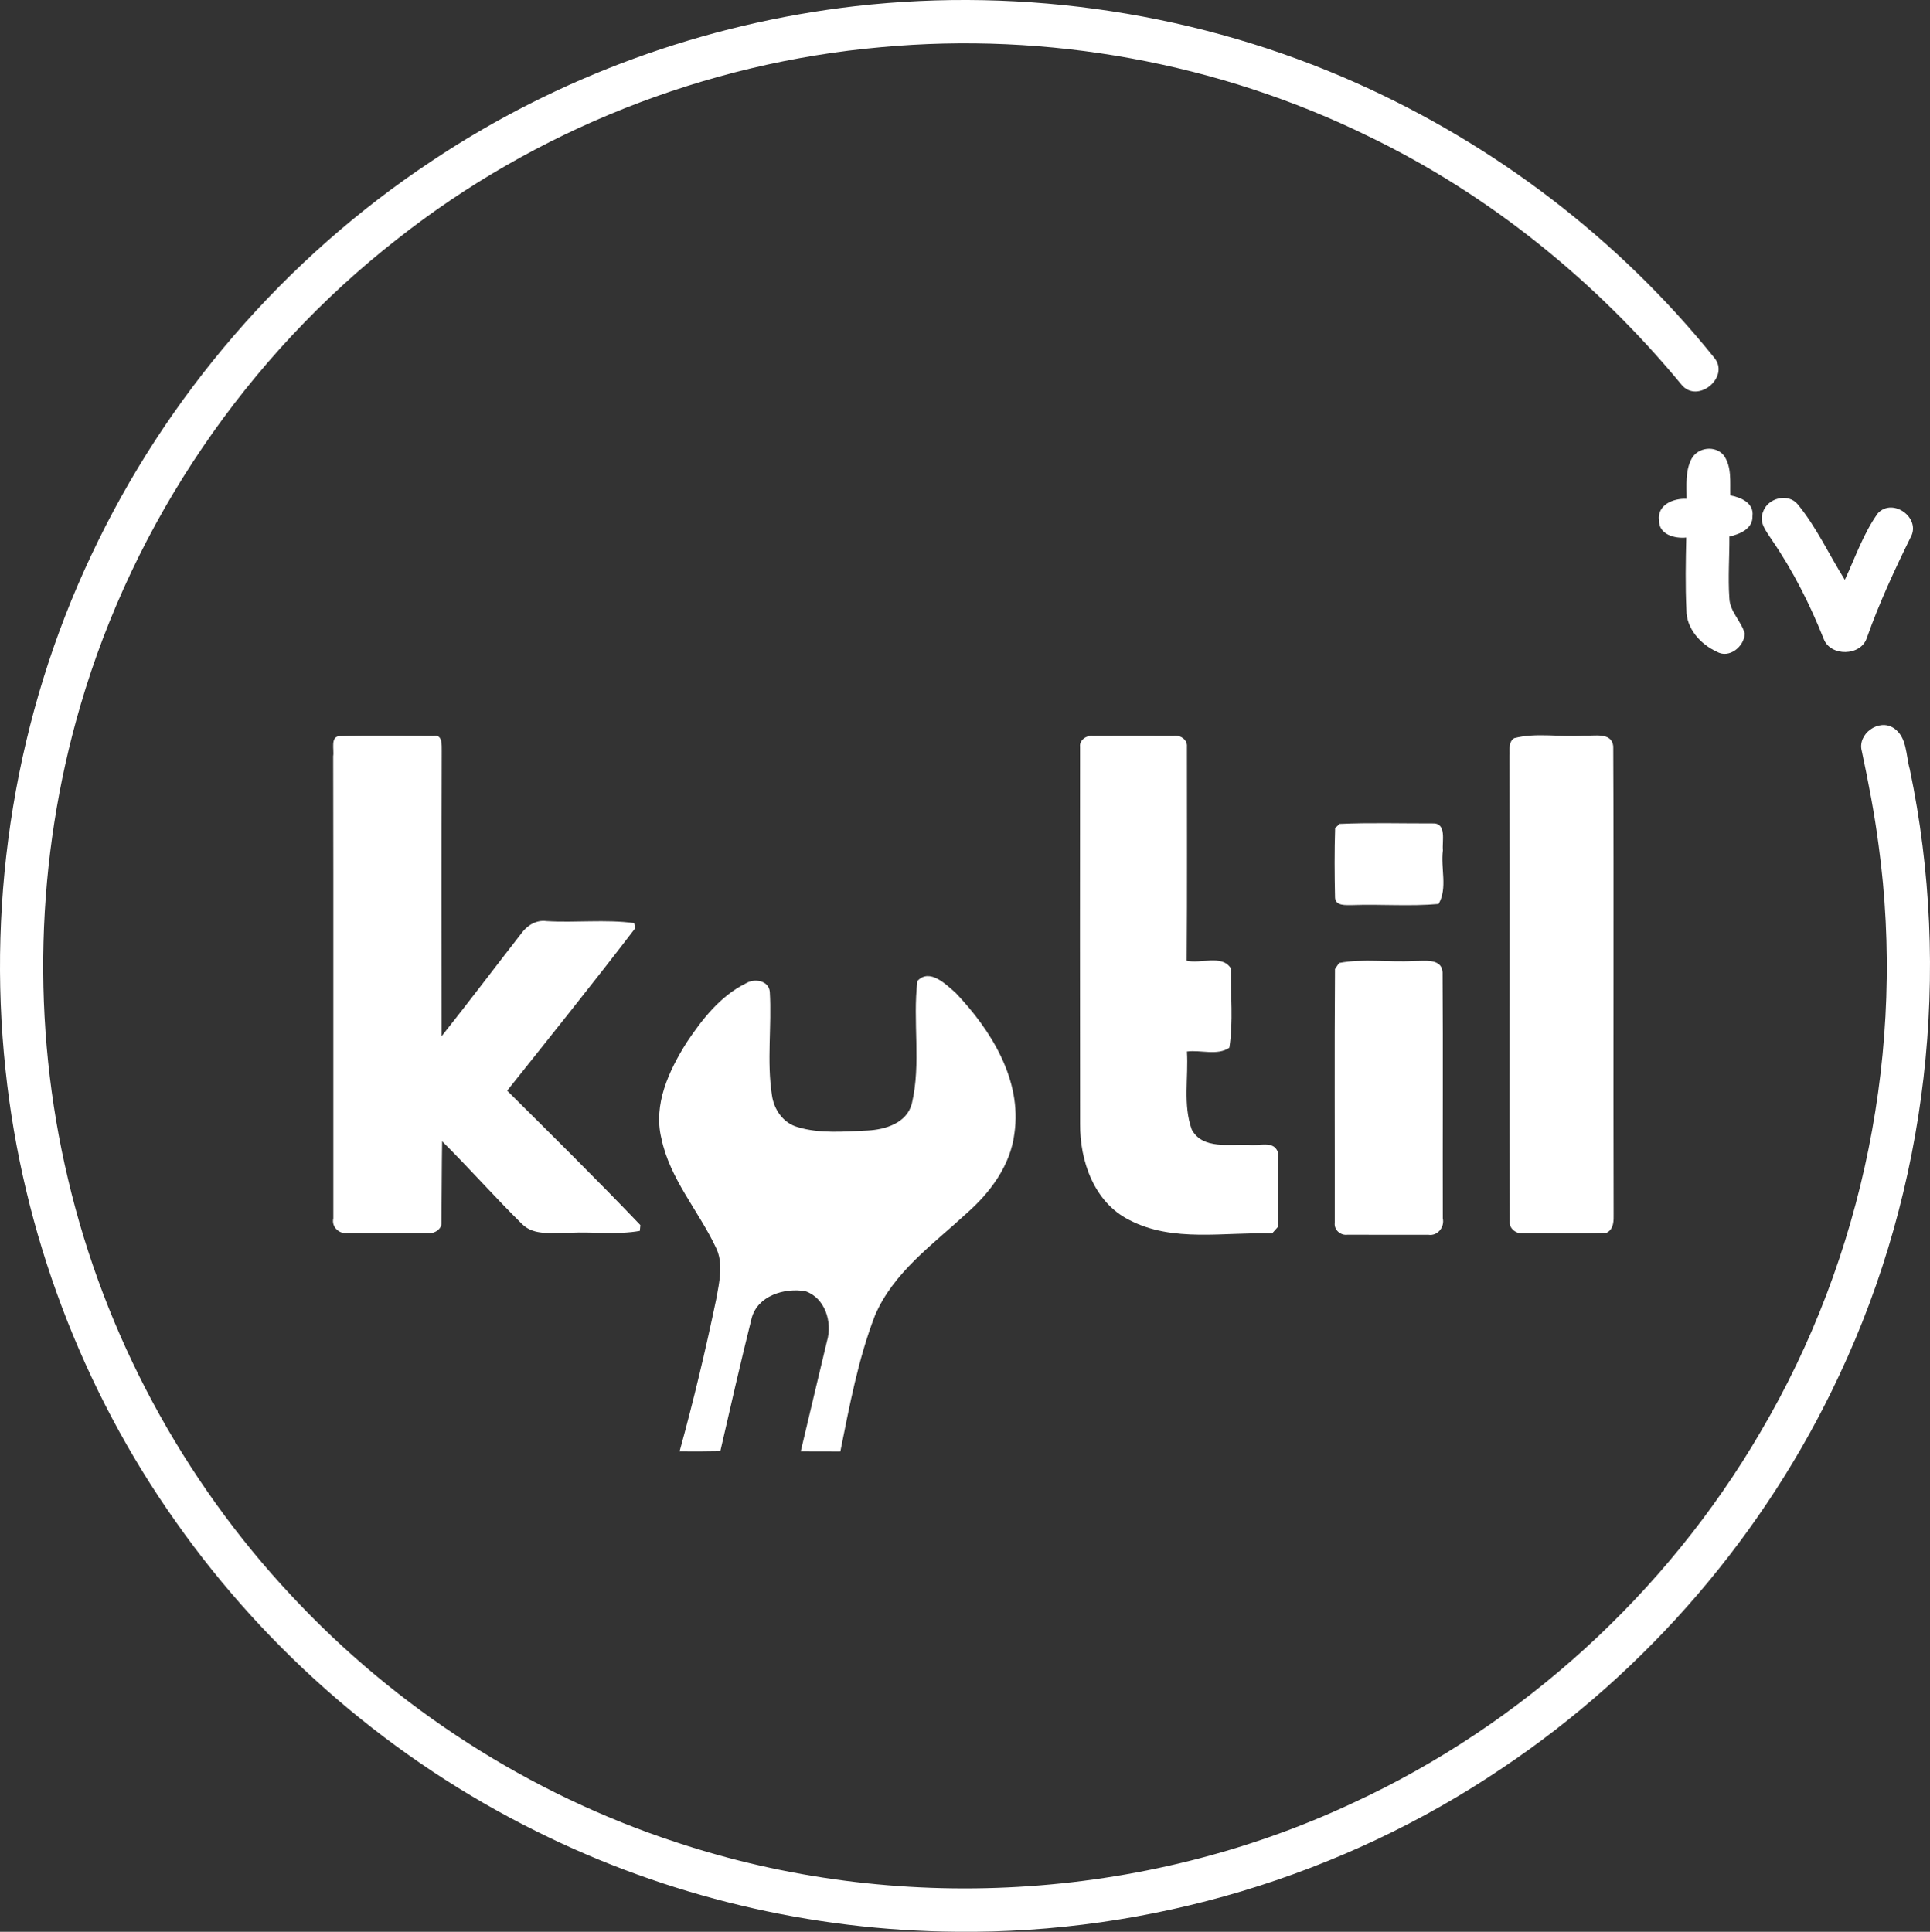 <?xml version="1.0" encoding="UTF-8"?>
<svg id="svg22" width="409.43pt" height="409.88pt" version="1.1" viewBox="0 0 409.43 409.88" xmlns="http://www.w3.org/2000/svg" xmlns:cc="http://creativecommons.org/ns#" xmlns:dc="http://purl.org/dc/elements/1.1/" xmlns:rdf="http://www.w3.org/1999/02/22-rdf-syntax-ns#">
 <rect x="0" y="0" width="409.43" height="409.88" fill="#333333" stroke="none"/>
 <g id="#fefefeff" transform="translate(-45.068 -45.554)" fill="#fff">
  <path id="path3" d="m226.51 46.86c36.07-4.11 73.22 1.52 106.37 16.33 29.37 13.11 55.67 33.16 75.82 58.23 3.49 4.1-3.49 9.94-6.91 5.76-18.12-21.94-40.7-40.29-66.37-52.69-31.88-15.65-68.14-22.2-103.48-18.92-37.19 3.29-73.3 17.59-102.61 40.72-31.96 24.95-55.84 60.06-67.21 98.98-9.53 32.55-10.46 67.57-2.6 100.56 7.74 32.9 24.3 63.67 47.41 88.33 22.23 23.87 50.51 42.09 81.52 52.26 46.62 15.5 99.08 12.57 143.58-8.3 35.96-16.6 66.54-44.51 86.5-78.71 21.92-37.16 30.91-81.76 25.07-124.5-0.87-6.71-2.16-13.36-3.56-19.97-1.02-3.64 3.6-7.01 6.77-4.9 2.86 1.9 2.55 5.78 3.4 8.72 8.99 42.97 3.77 88.8-14.94 128.54-15.68 33.62-40.72 62.81-71.56 83.43-33.89 22.91-74.82 35.15-115.71 34.69-30.79-0.22-61.52-7.53-89.07-21.27-30.45-15.06-56.99-37.89-76.53-65.66-19.98-28.19-32.54-61.57-36.16-95.93-3.98-37.15 2.2-75.37 18.18-109.18 15.84-33.76 41.1-63.03 72.19-83.63 26.78-17.92 57.9-29.21 89.9-32.89z"/>
  <path id="path5" d="m403.92 142.89c1.33-2.45 5.04-2.89 6.83-0.72 1.74 2.46 1.3 5.66 1.39 8.5 2.22 0.39 5.04 1.59 4.7 4.35 0.12 2.73-2.69 3.88-4.9 4.37 0.03 4.34-0.31 8.69-0.01 13.03 0.08 2.9 2.53 4.9 3.28 7.58-0.15 2.76-3.32 5.38-5.97 3.82-3.44-1.58-6.45-4.92-6.42-8.88-0.24-5.11-0.15-10.22-0.03-15.33-2.42 0.26-5.81-0.63-5.77-3.61-0.48-3.34 3.09-4.77 5.84-4.61 0-2.85-0.31-5.9 1.06-8.5z"/>
  <path id="path7" d="m419.07 154.19c0.94-2.96 5.32-4.12 7.37-1.63 4.01 4.88 6.64 10.69 9.99 16.02 2.23-4.76 3.94-9.87 7.03-14.15 3.19-3.35 9.18 1.04 6.95 5.09-3.44 6.97-6.7 14.03-9.3 21.36-1.25 3.93-7.75 4.05-9.17 0.21-2.93-7.36-6.52-14.47-11.01-21.01-1.1-1.74-2.82-3.68-1.86-5.89z"/>
  <path id="path9" d="m115.75 205.98c0.25-1.3-0.67-4.19 1.37-4.23 6.64-0.23 13.29-0.08 19.93-0.07 1.96-0.34 1.7 2.03 1.73 3.25-0.06 20.16-0.03 40.32-0.02 60.48 5.72-7.21 11.27-14.56 16.92-21.82 1.21-1.7 3.17-2.9 5.32-2.6 6.19 0.38 12.47-0.41 18.59 0.42l0.24 1.08c-8.89 11.62-18.06 23.03-27.17 34.48 9.49 9.44 19.02 18.85 28.26 28.52-0.03 0.31-0.09 0.92-0.12 1.23-4.87 0.87-9.88 0.15-14.81 0.39-3.41-0.17-7.46 0.85-10.17-1.84-5.79-5.71-11.18-11.84-16.96-17.57-0.09 5.75-0.08 11.51-0.14 17.26 0.11 1.35-1.46 2.37-2.7 2.22-5.71 0.03-11.43 0-17.14 0.01-1.81 0.26-3.54-1.27-3.1-3.14-0.03-32.69 0.04-65.38-0.03-98.07z"/>
  <path id="path11" d="m274.19 203.96c-0.18-1.4 1.47-2.47 2.74-2.28 5.7-0.03 11.4-0.04 17.1 0 1.37-0.23 2.97 0.78 2.83 2.29-0.01 15.14 0.07 30.28-0.05 45.42 3.02 0.71 7.45-1.37 9.37 1.61-0.07 5.59 0.55 11.36-0.32 16.85-2.52 1.75-6.09 0.41-9 0.81 0.35 5.5-0.88 11.27 1.03 16.57 2.33 4.3 8.07 3.02 12.1 3.22 2.02 0.33 5.28-1.02 6.17 1.58 0.14 5.28 0.15 10.59-0.02 15.87-0.3 0.34-0.91 1.02-1.22 1.36-10.06-0.34-21.01 2.01-30.32-2.87-7.43-3.74-10.47-12.51-10.4-20.38-0.04-26.68-0.03-53.37-0.01-80.05z"/>
  <path id="path13" d="m366.27 202.18c4.71-1.25 9.89-0.16 14.78-0.55 2.12 0.16 5.94-0.83 6.25 2.26 0.15 33.05-0.02 66.11 0.08 99.16 0.02 1.49 0.08 3.26-1.47 4.06-5.95 0.28-11.93 0.08-17.9 0.11-1.26 0.15-2.73-0.97-2.65-2.28-0.08-33 0.03-66.01-0.06-99.01 0.09-1.27-0.3-2.91 0.97-3.75z"/>
  <path id="path15" d="m329.25 220.37c6.55-0.3 13.13-0.09 19.68-0.11 3.11-0.16 2.03 3.76 2.23 5.71-0.52 3.72 1.05 8.05-0.92 11.38-6.07 0.55-12.22 0.02-18.32 0.24-1.28-0.02-3.52 0.25-3.64-1.56-0.11-4.92-0.14-9.86 0.02-14.78 0.24-0.22 0.71-0.66 0.95-0.88z"/>
  <path id="path17" d="m329.15 249.87c5.16-0.99 10.6-0.1 15.88-0.43 2.09 0.04 5.87-0.65 6.06 2.38 0.12 17.41 0 34.82 0.05 52.24 0.43 1.86-1.13 3.82-3.09 3.48-5.7 0-11.41 0.03-17.11-0.01-1.46 0.22-2.91-1.02-2.72-2.52 0.03-17.96-0.08-35.92 0.05-53.87 0.22-0.32 0.66-0.95 0.88-1.27z"/>
  <path id="path19" d="m239.69 253.68c2.6-2.76 6.06 0.74 8.12 2.55 7.49 7.86 14.09 18.45 12.46 29.77-0.82 6.84-5.16 12.63-10.21 17.05-7.08 6.55-15.48 12.47-19.38 21.62-3.58 9.29-5.38 19.12-7.34 28.84-2.8 0-5.6-0.01-8.4-0.02 1.86-7.82 3.7-15.64 5.58-23.45 1.17-3.96-0.45-9.14-4.61-10.53-4.42-0.77-10.2 0.97-11.41 5.82-2.33 9.34-4.47 18.73-6.62 28.12-2.88 0.06-5.76 0.06-8.64 0.04 2.94-10.69 5.52-21.49 7.78-32.35 0.64-3.61 1.63-7.57-0.15-11.03-3.67-7.73-9.71-14.43-11.49-23-1.77-7.23 1.59-14.4 5.37-20.39 3.27-4.9 7.11-9.82 12.49-12.49 1.76-1.14 4.91-0.71 5.13 1.75 0.44 7.31-0.67 14.7 0.46 21.98 0.42 3.02 2.4 5.88 5.43 6.73 4.79 1.45 9.91 0.94 14.83 0.73 3.79-0.18 8.37-1.58 9.42-5.73 2.01-8.52 0.13-17.44 1.18-26.01z"/>
 </g>
</svg>
